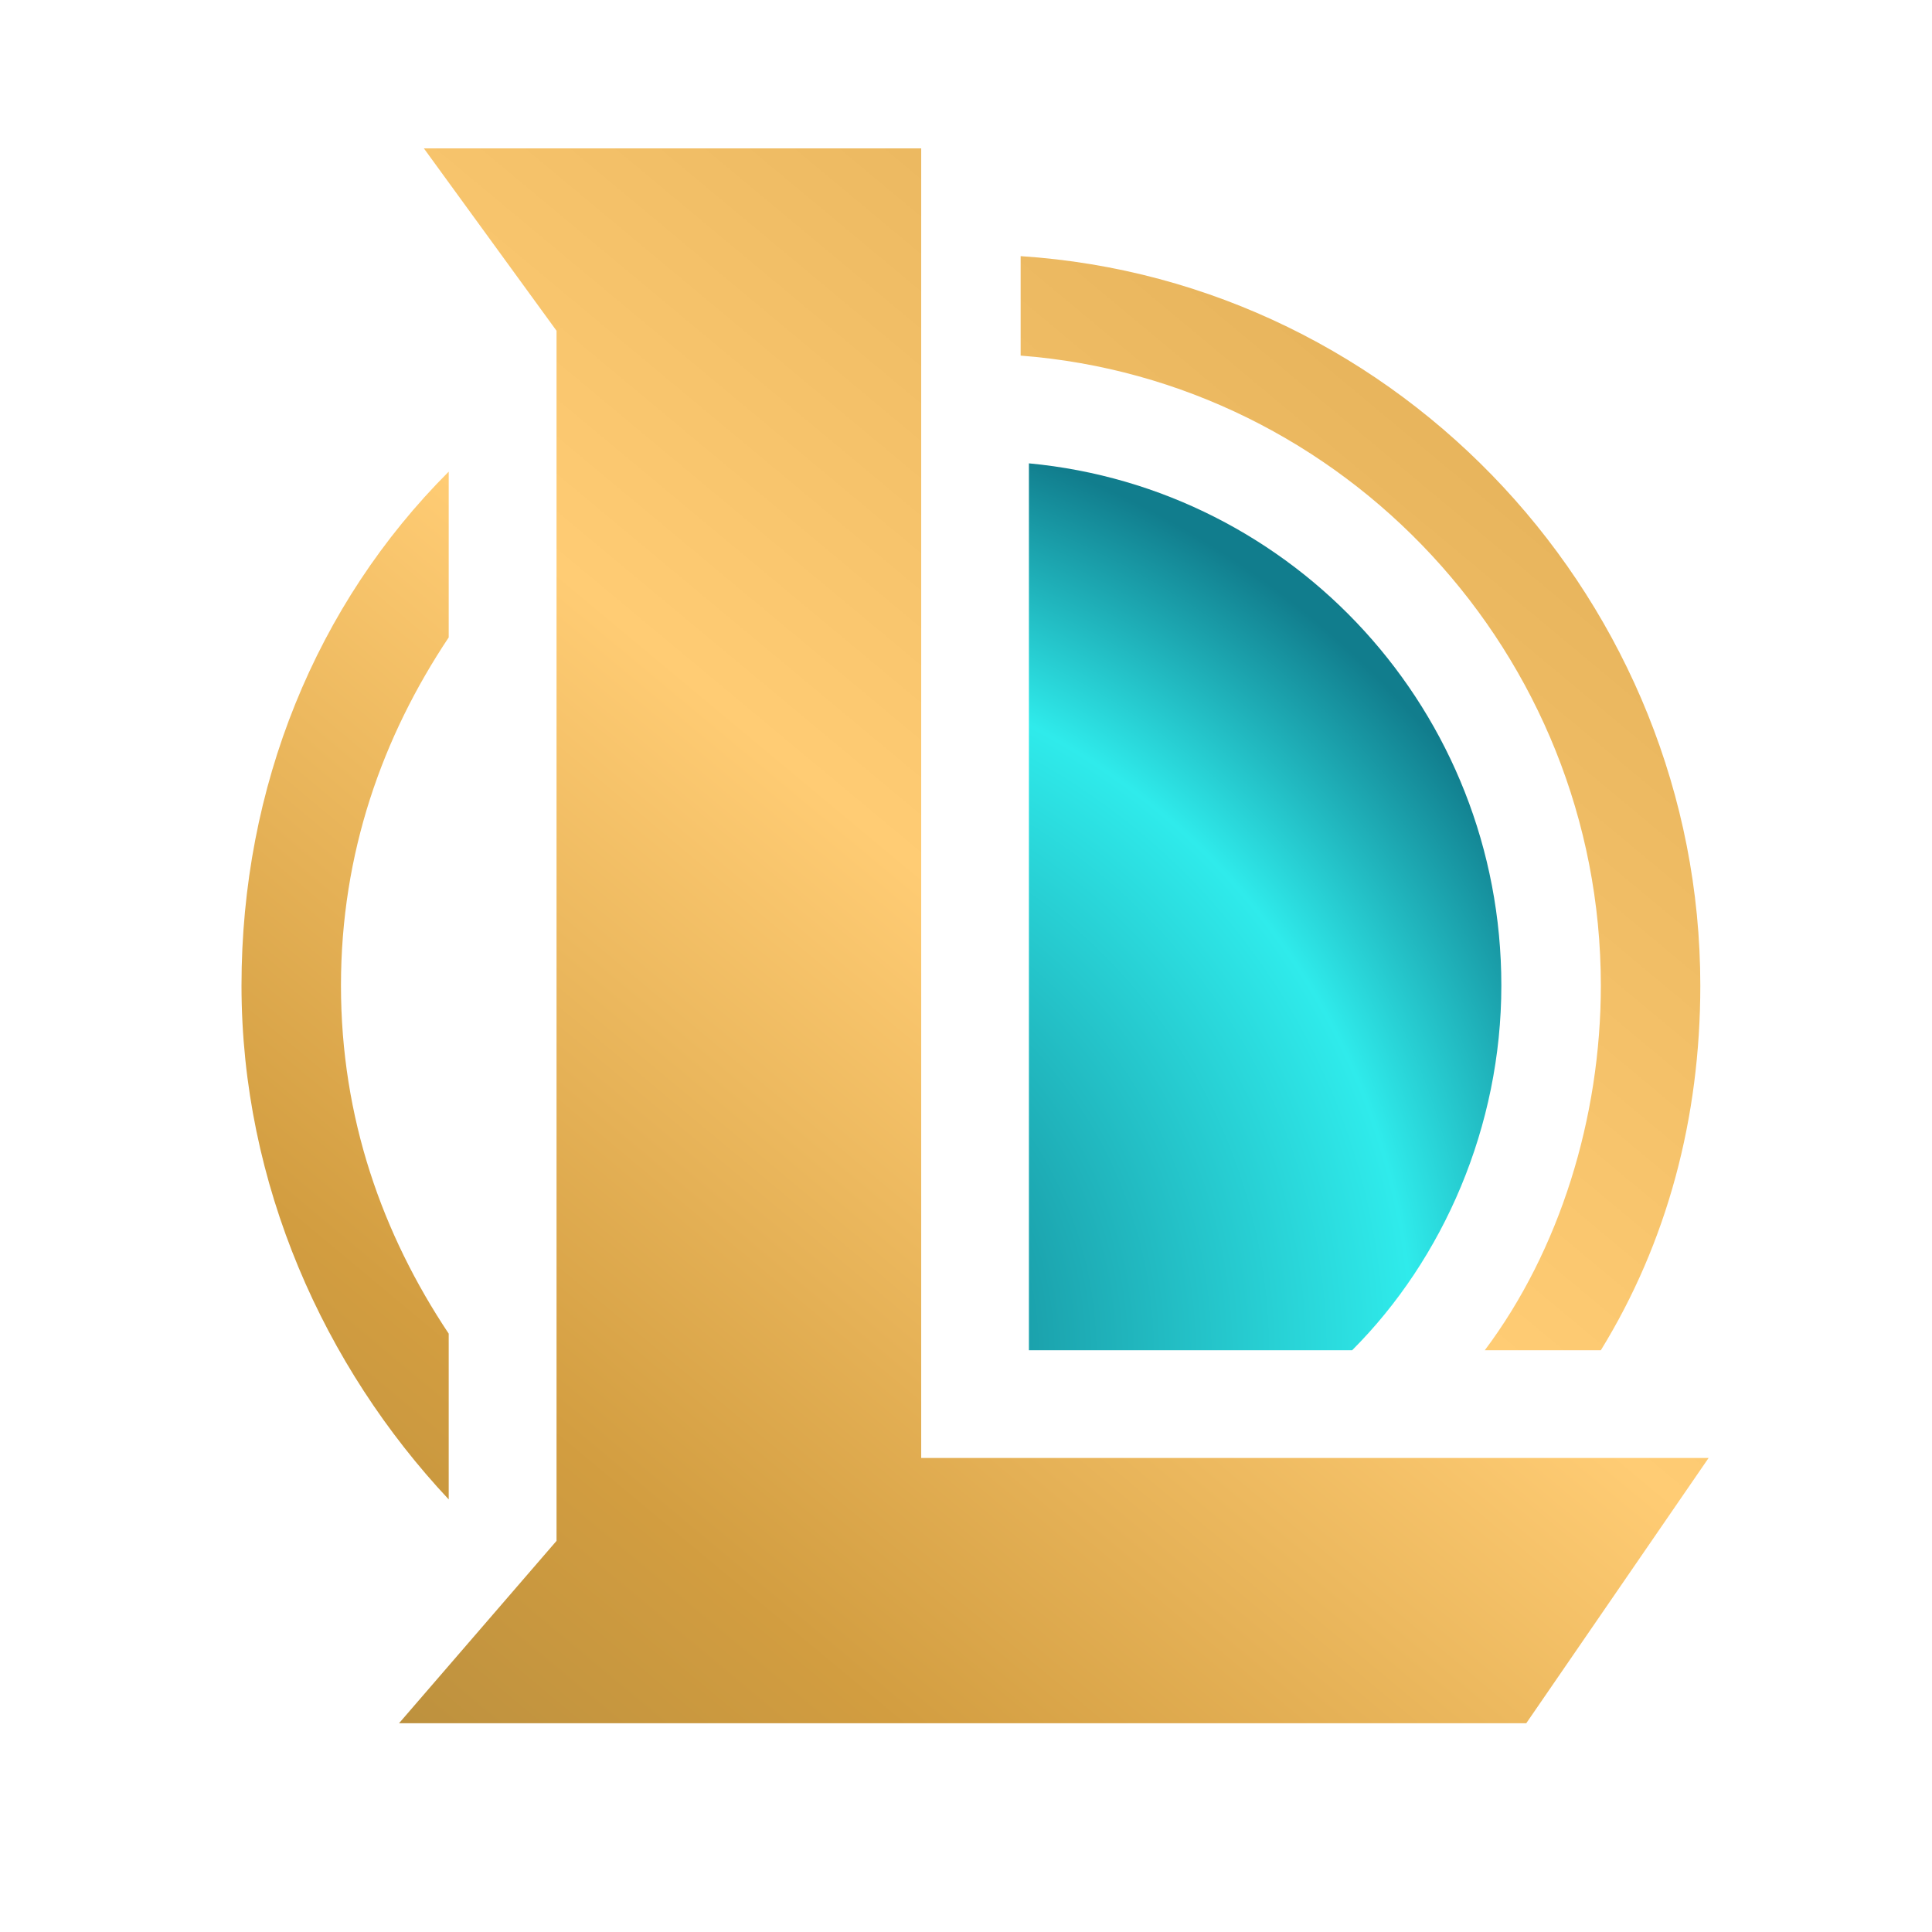 
<svg width="64" height="64" viewBox="0 0 64 64" fill="none" xmlns="http://www.w3.org/2000/svg">
<path d="M30.516 4.916H14.042L18.436 10.957V51.043L13.219 57.084H50.56L56.6 48.297H30.516V4.916Z" fill="url(#paint0_linear_210_5800)"/>
<path d="M14.864 15.624C10.471 20.017 8 26.058 8 32.647C8 39.237 10.746 45.277 14.864 49.67V44.179C12.668 40.884 11.295 37.04 11.295 32.647C11.295 28.254 12.668 24.41 14.864 21.115V15.624Z" fill="url(#paint1_linear_210_5800)"/>
<path d="M49.186 44.728C51.657 41.433 53.03 37.04 53.03 32.647C53.03 21.664 44.519 12.603 33.81 11.78V8.485C46.441 9.309 56.325 20.017 56.325 32.647C56.325 37.04 55.227 41.158 53.03 44.728H49.186Z" fill="url(#paint2_linear_210_5800)"/>
<path d="M44.792 44.728C47.812 41.707 49.734 37.314 49.734 32.647C49.734 23.586 42.87 16.173 34.084 15.349V44.728H44.792Z" fill="url(#paint3_radial_210_5800)"/>
<defs>
<linearGradient id="paint0_linear_210_5800" x1="7.091" y1="61.158" x2="55.087" y2="3.562" gradientUnits="userSpaceOnUse">
<stop stop-color="#AF893D"/>
<stop offset="0.234" stop-color="#D29D40"/>
<stop offset="0.531" stop-color="#FFCC74"/>
<stop offset="0.823" stop-color="#E8B55D"/>
</linearGradient>
<linearGradient id="paint1_linear_210_5800" x1="-2.363" y1="53.281" x2="45.633" y2="-4.315" gradientUnits="userSpaceOnUse">
<stop stop-color="#AF893D"/>
<stop offset="0.234" stop-color="#D29D40"/>
<stop offset="0.531" stop-color="#FFCC74"/>
<stop offset="0.823" stop-color="#E8B55D"/>
</linearGradient>
<linearGradient id="paint2_linear_210_5800" x1="11.702" y1="65" x2="59.699" y2="7.405" gradientUnits="userSpaceOnUse">
<stop stop-color="#AF893D"/>
<stop offset="0.234" stop-color="#D29D40"/>
<stop offset="0.531" stop-color="#FFCC74"/>
<stop offset="0.823" stop-color="#E8B55D"/>
</linearGradient>
<radialGradient id="paint3_radial_210_5800" cx="0" cy="0" r="1" gradientUnits="userSpaceOnUse" gradientTransform="translate(23.545 44.856) rotate(-47.911) scale(36.313 36.313)">
<stop offset="0.119" stop-color="#117D8D"/>
<stop offset="0.642" stop-color="#2FEBEB"/>
<stop offset="0.866" stop-color="#117D8D"/>
</radialGradient>
</defs>
</svg>
